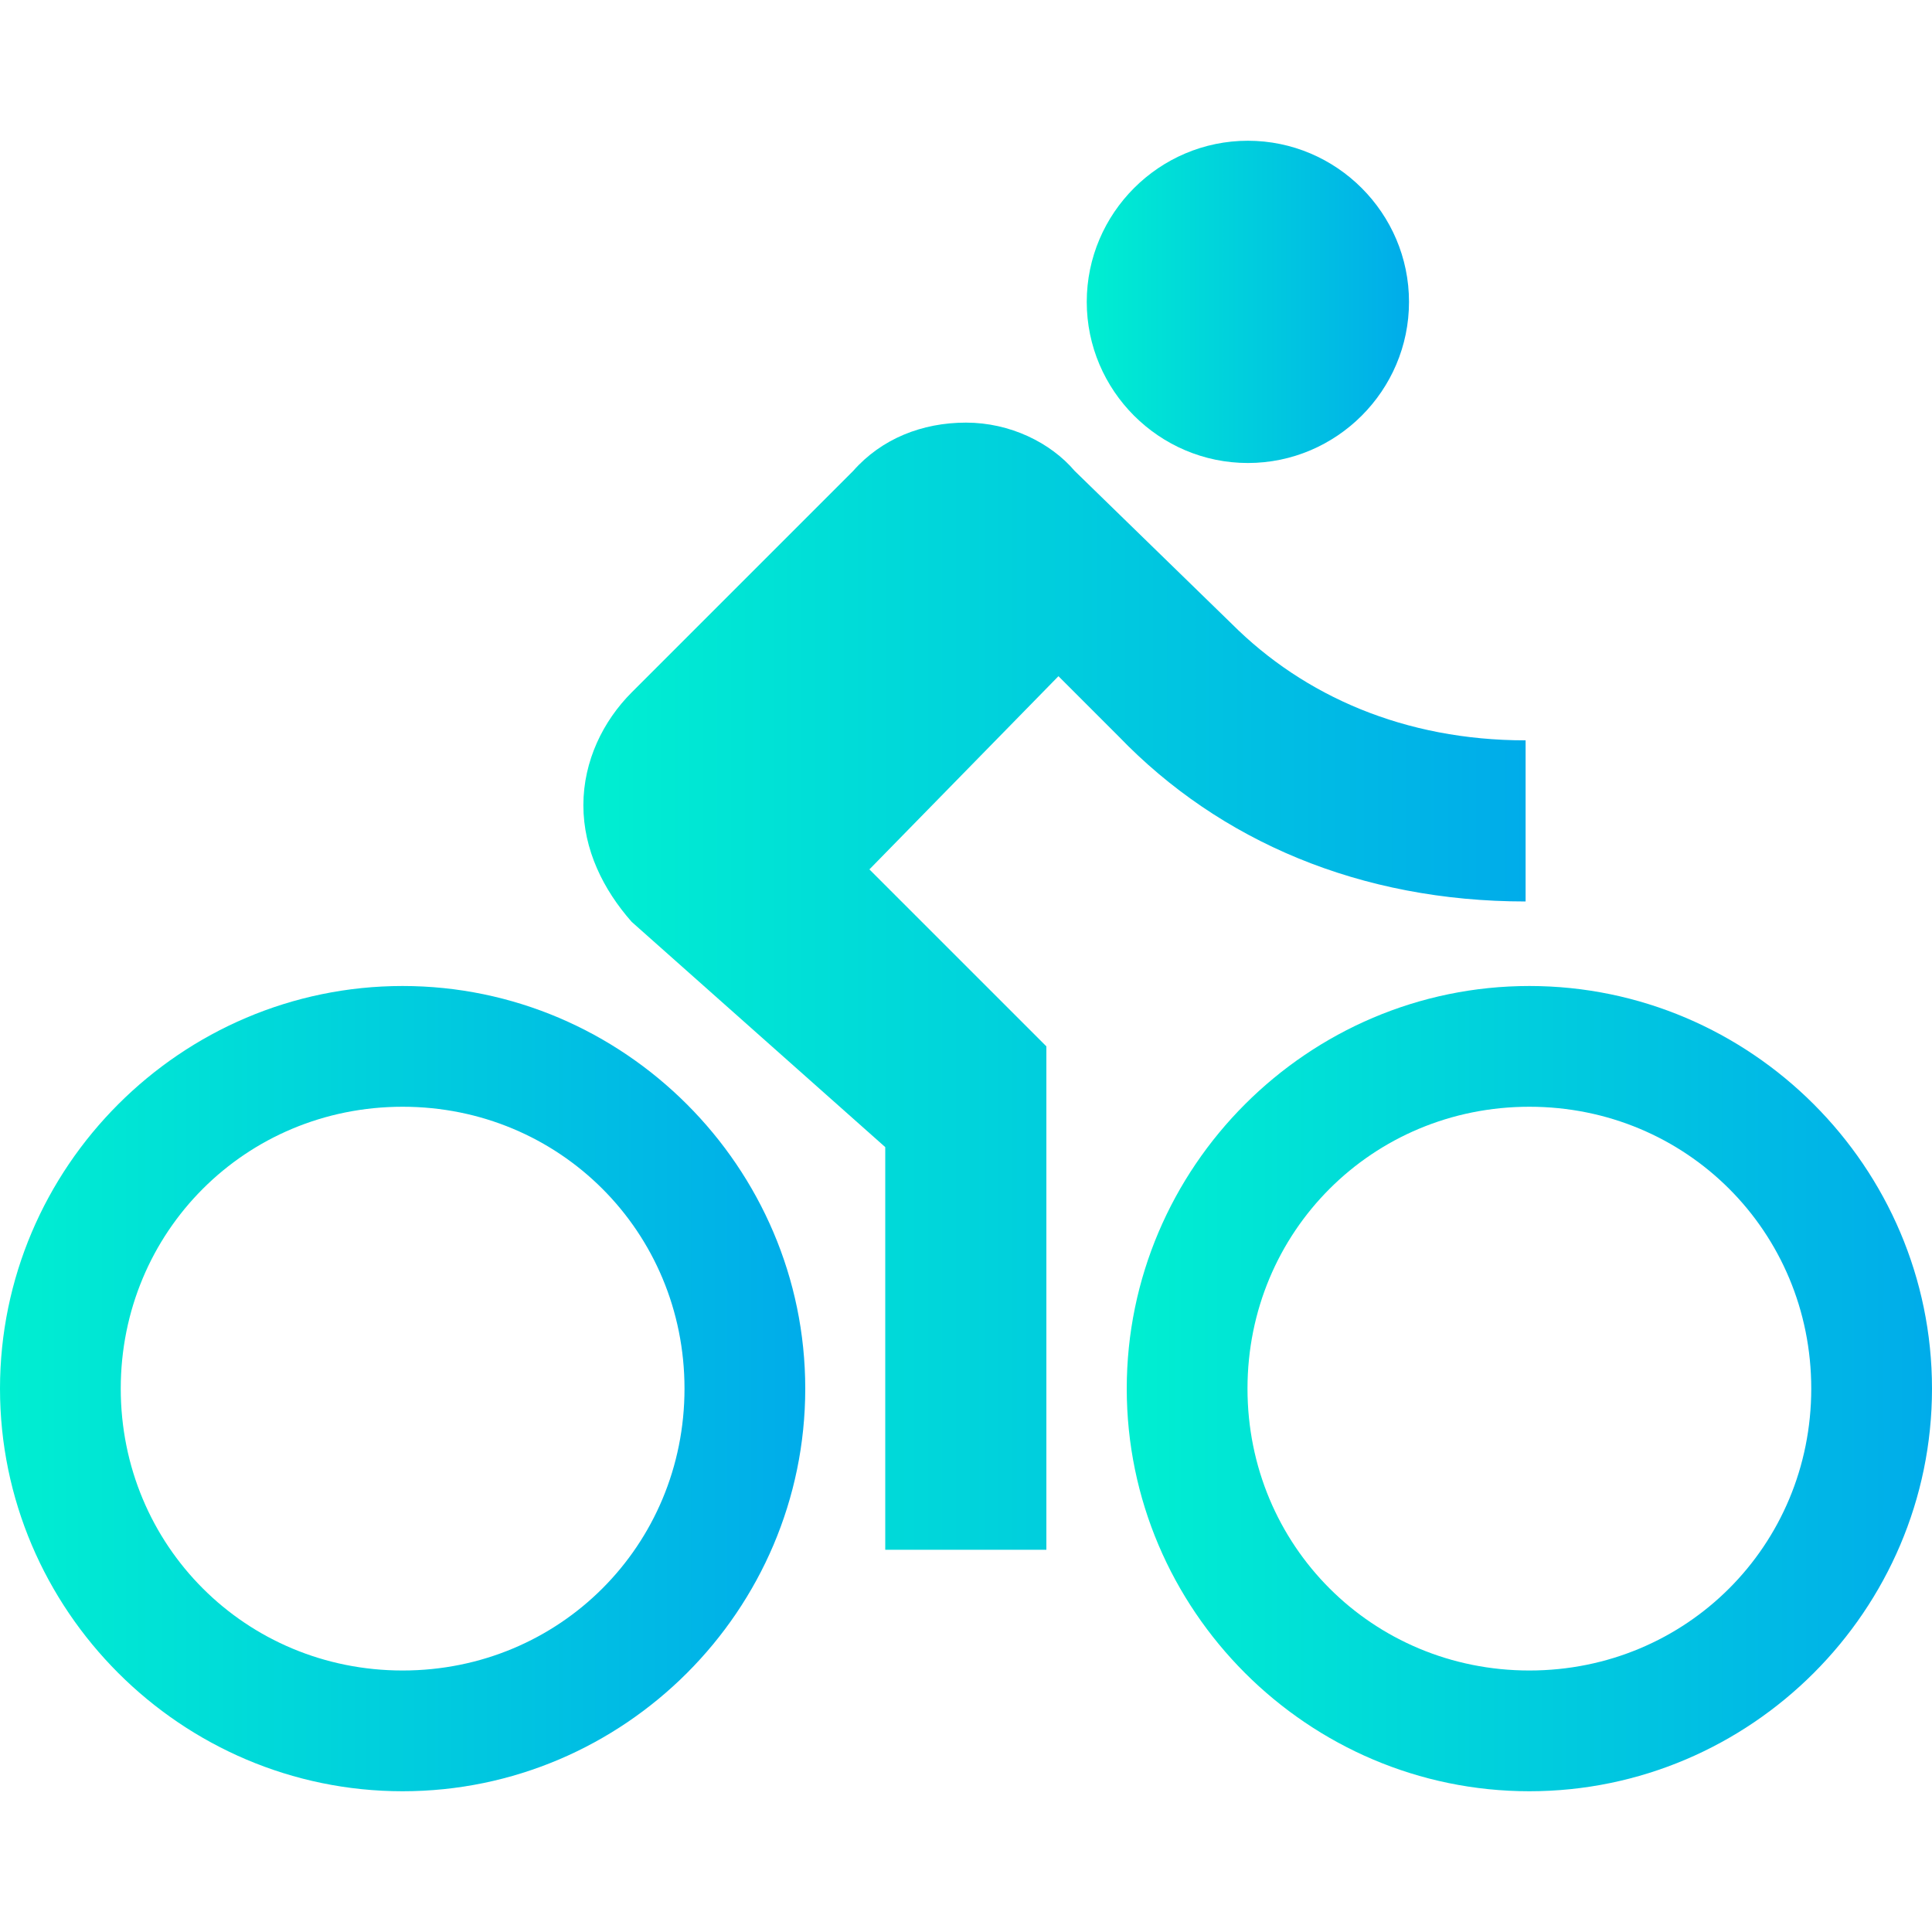 <?xml version="1.0" encoding="utf-8"?>
<!-- Generator: Adobe Illustrator 24.3.0, SVG Export Plug-In . SVG Version: 6.00 Build 0)  -->
<svg version="1.1" id="Capa_1" xmlns="http://www.w3.org/2000/svg" xmlns:xlink="http://www.w3.org/1999/xlink" x="0px" y="0px"
	 viewBox="0 0 512 512" style="enable-background:new 0 0 512 512;" xml:space="preserve">
<style type="text/css">
	.st0{fill:url(#SVGID_1_);}
	.st1{fill:url(#SVGID_2_);}
	.st2{fill:url(#SVGID_3_);}
	.st3{fill:url(#SVGID_4_);}
</style>
<g>
	<g>
		<g>
			<linearGradient id="SVGID_1_" gradientUnits="userSpaceOnUse" x1="288" y1="80" x2="373.334" y2="80">
				<stop  offset="0" style="stop-color:#00EFD1"/>
				<stop  offset="1" style="stop-color:#00ACEA"/>
			</linearGradient>
			<path class="st0" d="M330.7,122.7c23.5,0,42.7-19.2,42.7-42.7s-19.2-42.7-42.7-42.7S288,56.5,288,80S307.2,122.7,330.7,122.7z"/>
			<linearGradient id="SVGID_2_" gradientUnits="userSpaceOnUse" x1="0" y1="368" x2="213.334" y2="368">
				<stop  offset="0" style="stop-color:#00EFD1"/>
				<stop  offset="1" style="stop-color:#00ACEA"/>
			</linearGradient>
			<path class="st1" d="M106.7,261.3C48,261.3,0,309.3,0,368s48,106.7,106.7,106.7s106.7-48,106.7-106.7S165.3,261.3,106.7,261.3z
				 M106.7,442.7C65.1,442.7,32,409.6,32,368s33.1-74.7,74.7-74.7s74.7,33.1,74.7,74.7S148.3,442.7,106.7,442.7z"/>
			<linearGradient id="SVGID_3_" gradientUnits="userSpaceOnUse" x1="154.666" y1="261.334" x2="404.267" y2="261.334">
				<stop  offset="0" style="stop-color:#00EFD1"/>
				<stop  offset="1" style="stop-color:#00ACEA"/>
			</linearGradient>
			<path class="st2" d="M404.3,238.9v-42.7c-32,0-58.7-11.7-77.9-30.9l-41.6-40.5c-6.4-7.5-17.1-12.8-28.8-12.8s-22.4,4.3-29.9,12.8
				l-58.7,58.7c-7.5,7.5-12.8,18.1-12.8,29.9s5.3,22.4,12.8,30.9l67.2,59.7v106.7h42.7V277.3l-46.9-46.9l50.1-51.2l16,16
				C323.2,222.9,360.5,238.9,404.3,238.9z"/>
			<linearGradient id="SVGID_4_" gradientUnits="userSpaceOnUse" x1="298.666" y1="368" x2="512" y2="368">
				<stop  offset="0" style="stop-color:#00EFD1"/>
				<stop  offset="1" style="stop-color:#00ACEA"/>
			</linearGradient>
			<path class="st3" d="M405.3,261.3c-58.7,0-106.7,48-106.7,106.7s48,106.7,106.7,106.7S512,426.7,512,368S464,261.3,405.3,261.3z
				 M405.3,442.7c-41.6,0-74.7-33.1-74.7-74.7s33.1-74.7,74.7-74.7S480,326.4,480,368S446.9,442.7,405.3,442.7z"/>
		</g>
	</g>
</g>
</svg>
